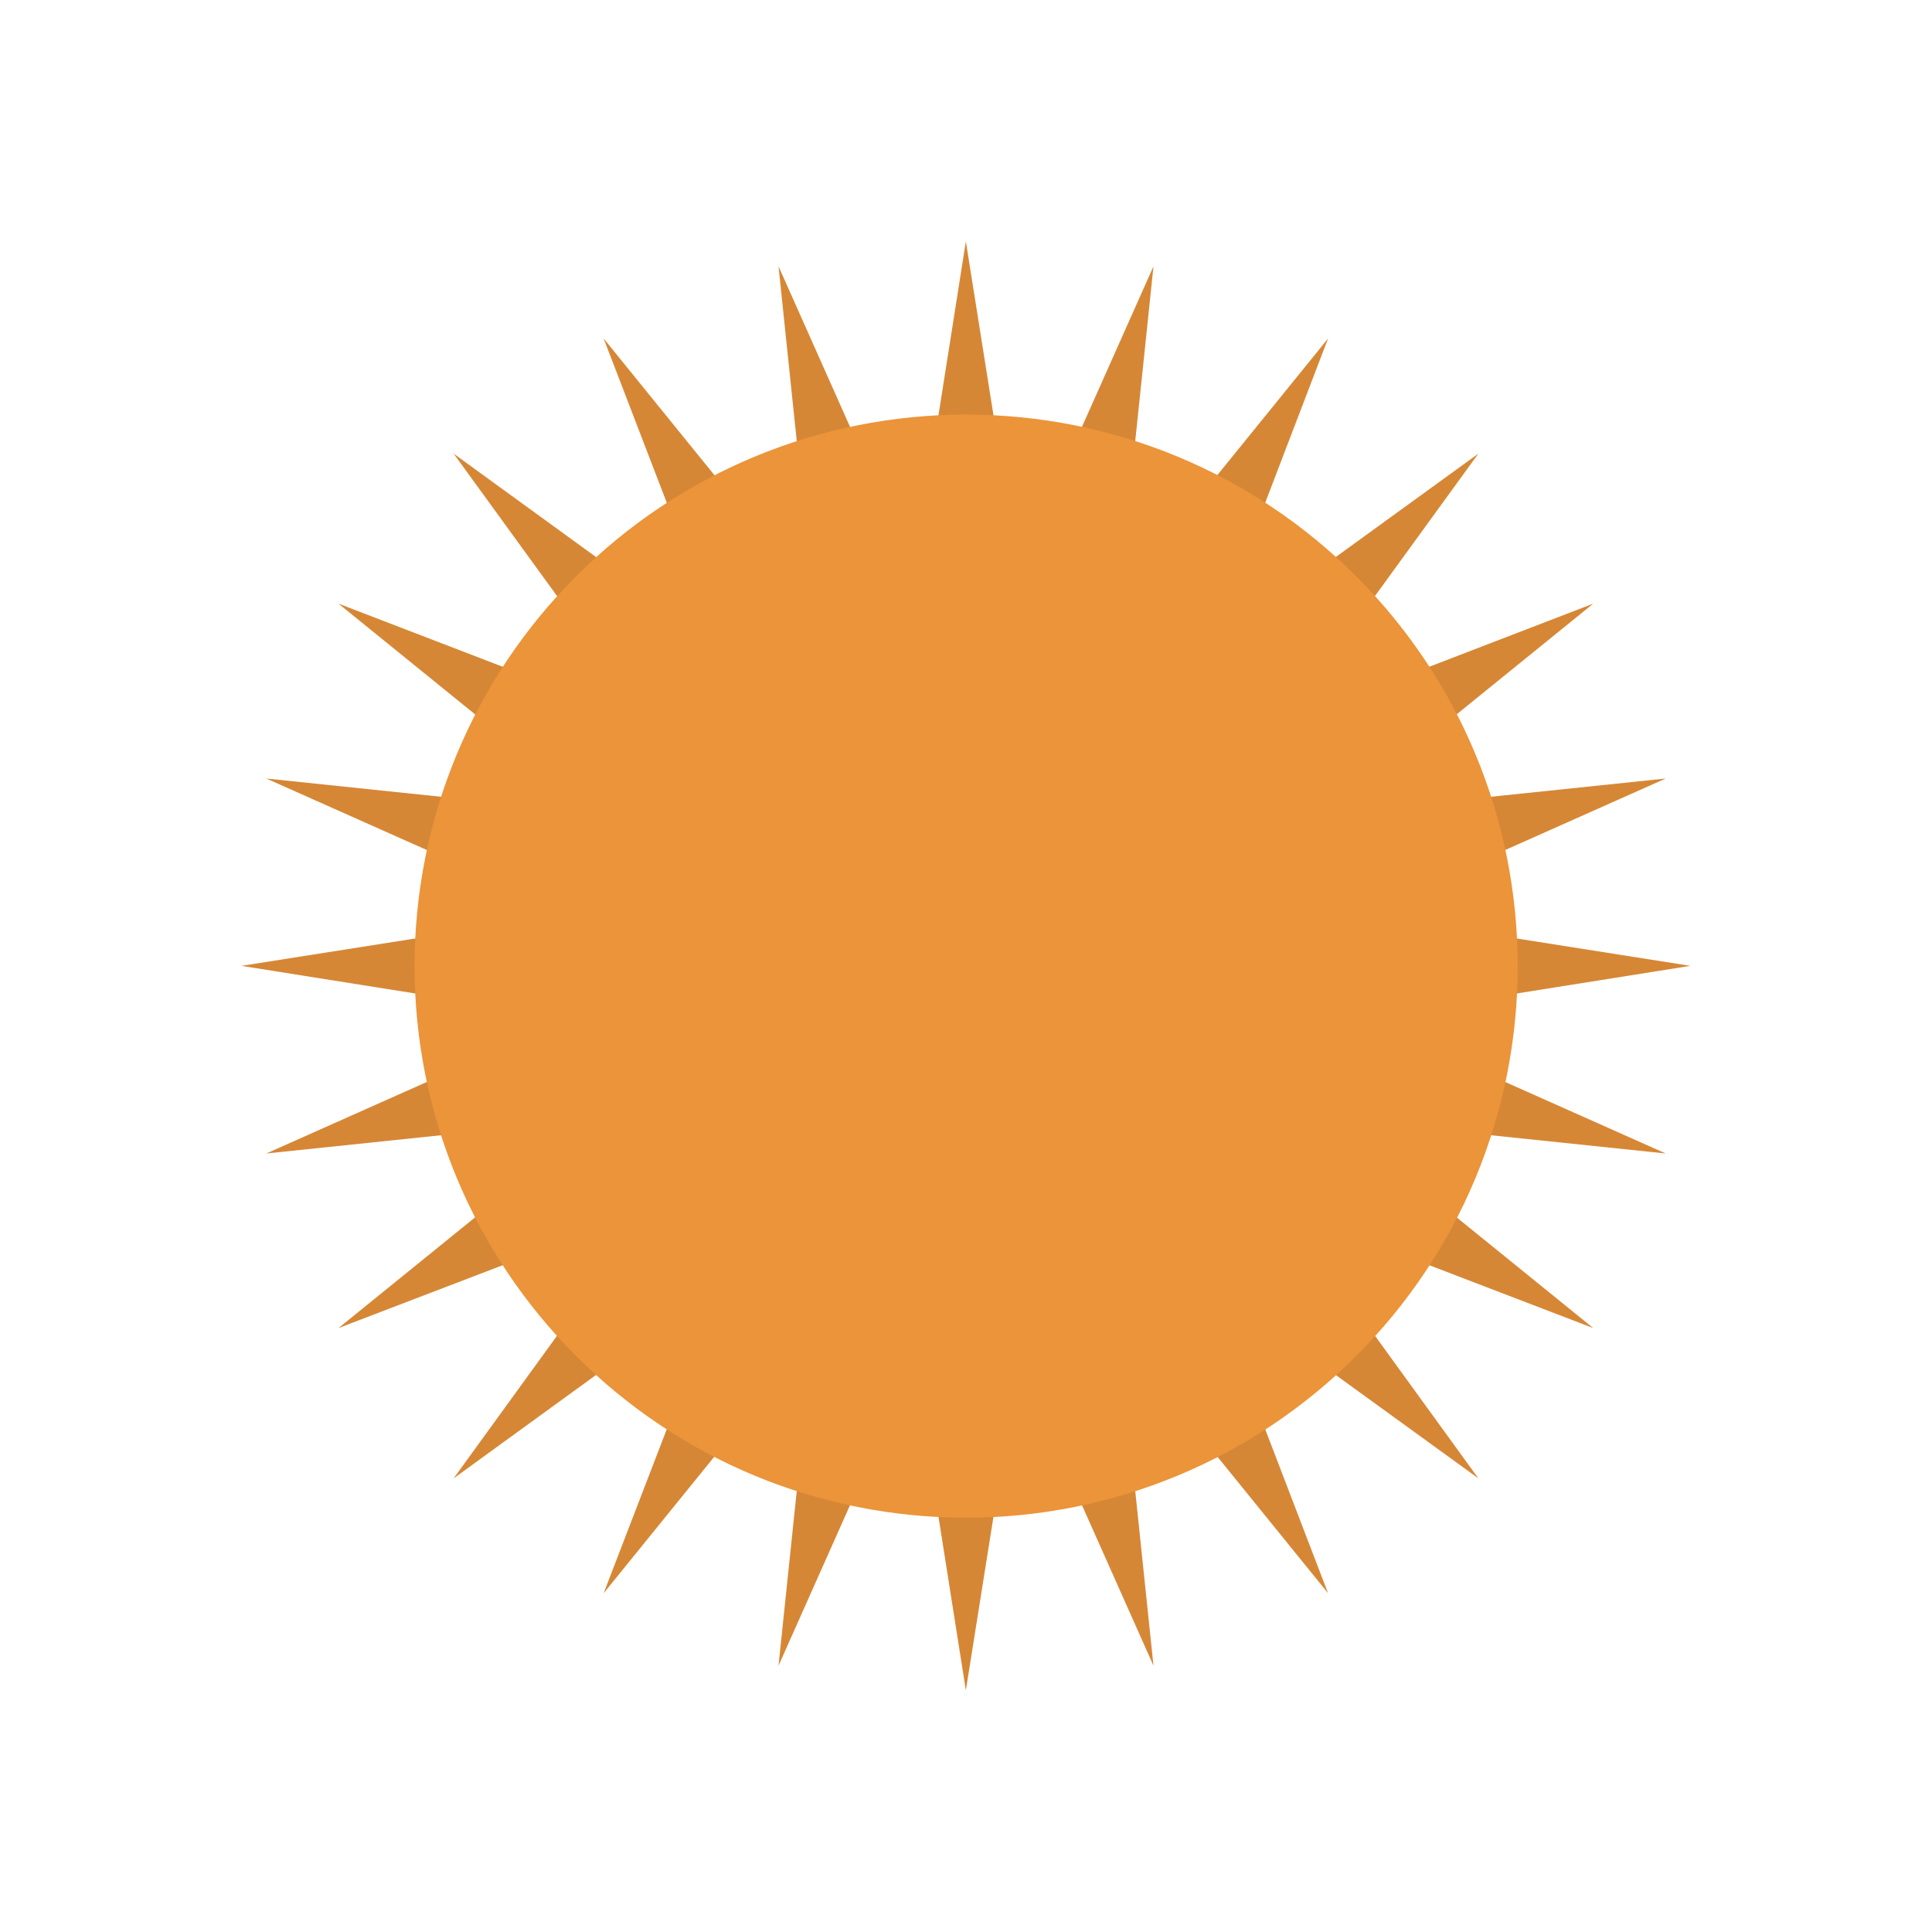 <svg xmlns="http://www.w3.org/2000/svg" width="655.359" height="655.359" fill-rule="evenodd" clip-rule="evenodd" image-rendering="optimizeQuality" shape-rendering="geometricPrecision" text-rendering="geometricPrecision" viewBox="0 0 6.827 6.827"><polygon fill="#d68735" points="3.413 .853 3.525 1.558 3.302 1.558"/><polygon fill="#d68735" points="4.076 .941 4.002 1.65 3.786 1.592"/><polygon fill="#d68735" points="4.693 1.196 4.438 1.862 4.244 1.75"/><polygon fill="#d68735" points="5.224 1.603 4.805 2.18 4.646 2.022"/><polygon fill="#d68735" points="5.63 2.133 5.076 2.582 4.965 2.389"/><polygon fill="#d68735" points="5.886 2.751 5.235 3.041 5.177 2.825"/><polygon fill="#d68735" points="5.973 3.413 5.269 3.525 5.269 3.302"/><polygon fill="#d68735" points="5.886 4.076 5.177 4.002 5.235 3.786"/><polygon fill="#d68735" points="5.63 4.693 4.965 4.438 5.076 4.244"/><polygon fill="#d68735" points="5.224 5.224 4.646 4.805 4.805 4.646"/><polygon fill="#d68735" points="4.693 5.63 4.244 5.076 4.438 4.965"/><polygon fill="#d68735" points="4.076 5.886 3.786 5.235 4.002 5.177"/><polygon fill="#d68735" points="3.413 5.973 3.302 5.269 3.525 5.269"/><polygon fill="#d68735" points="2.751 5.886 2.825 5.177 3.041 5.235"/><polygon fill="#d68735" points="2.133 5.63 2.389 4.965 2.582 5.076"/><polygon fill="#d68735" points="1.603 5.224 2.022 4.646 2.18 4.805"/><polygon fill="#d68735" points="1.196 4.693 1.75 4.244 1.862 4.438"/><polygon fill="#d68735" points=".941 4.076 1.592 3.786 1.65 4.002"/><polygon fill="#d68735" points=".853 3.413 1.558 3.302 1.558 3.525"/><polygon fill="#d68735" points=".941 2.751 1.65 2.825 1.592 3.041"/><polygon fill="#d68735" points="1.196 2.133 1.862 2.389 1.75 2.582"/><polygon fill="#d68735" points="1.603 1.603 2.18 2.022 2.022 2.18"/><polygon fill="#d68735" points="2.133 1.196 2.582 1.75 2.389 1.862"/><polygon fill="#d68735" points="2.751 .941 3.041 1.592 2.825 1.65"/><path fill="#eb9439" d="M2.036 2.036c0.366,-0.366 0.859,-0.571 1.378,-0.571 0.518,0 1.011,0.204 1.378,0.571 0.366,0.366 0.571,0.859 0.571,1.378 0,0.518 -0.204,1.011 -0.571,1.378 -0.366,0.366 -0.859,0.571 -1.378,0.571 -0.518,0 -1.011,-0.204 -1.378,-0.571 -0.366,-0.366 -0.571,-0.859 -0.571,-1.378 0,-0.518 0.204,-1.011 0.571,-1.378z"/><rect width="6.827" height="6.827" fill="none"/></svg>